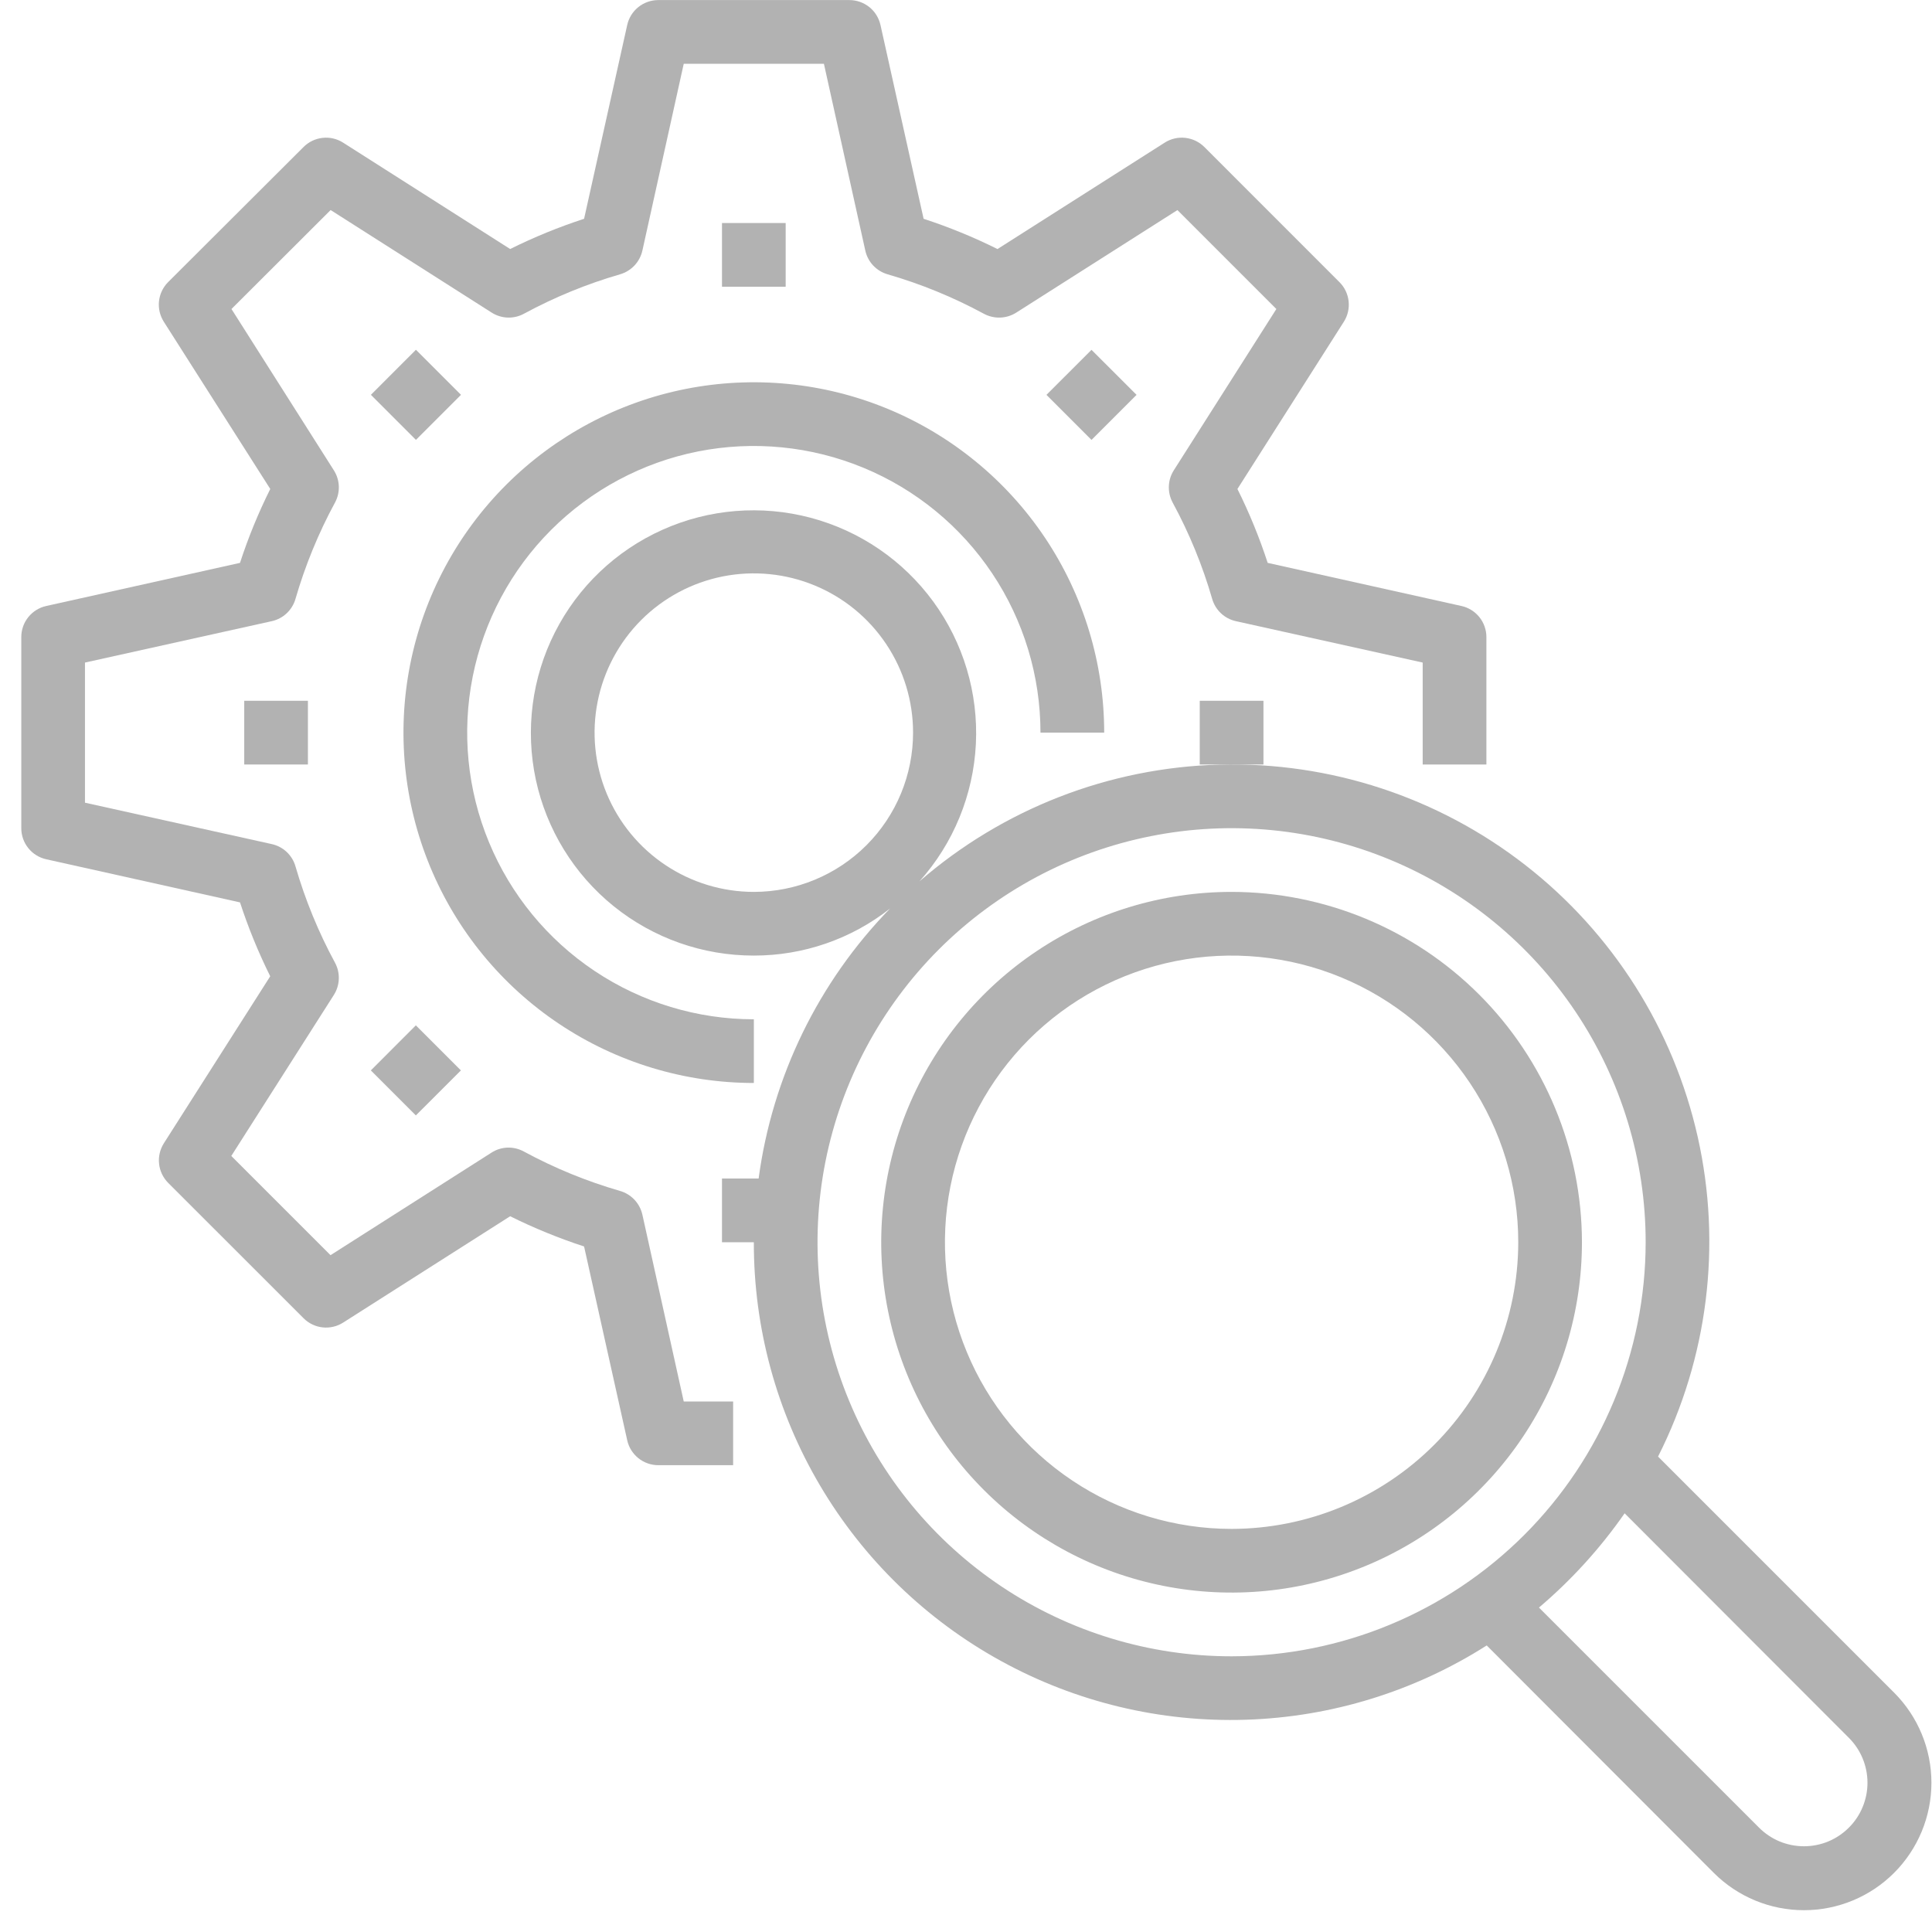 <svg width="53" height="53" viewBox="0 0 53 53" fill="none" xmlns="http://www.w3.org/2000/svg">
<path d="M51.96 46.433L45.485 39.958C46.853 37.251 47.238 34.153 46.574 31.193C45.91 28.234 44.239 25.596 41.846 23.733C39.453 21.869 36.487 20.895 33.455 20.976C30.422 21.057 27.513 22.189 25.223 24.178C26.156 23.136 26.702 21.805 26.771 20.408C26.84 19.011 26.427 17.632 25.602 16.503C24.776 15.373 23.588 14.562 22.236 14.203C20.884 13.845 19.45 13.961 18.174 14.533C16.897 15.105 15.855 16.098 15.223 17.346C14.591 18.593 14.406 20.02 14.699 21.388C14.993 22.756 15.747 23.981 16.835 24.86C17.924 25.738 19.281 26.216 20.68 26.214C22.036 26.216 23.354 25.761 24.419 24.921C22.451 26.939 21.186 29.537 20.811 32.33H19.806V34.078H20.68C20.675 36.424 21.302 38.728 22.494 40.749C23.687 42.77 25.4 44.433 27.456 45.563C29.511 46.694 31.833 47.252 34.178 47.177C36.523 47.103 38.805 46.399 40.785 45.139L47.014 51.378C47.67 52.034 48.56 52.402 49.487 52.402C50.414 52.402 51.304 52.034 51.96 51.378C52.615 50.722 52.984 49.833 52.984 48.905C52.984 47.978 52.615 47.088 51.96 46.433ZM20.68 24.467C19.816 24.467 18.971 24.21 18.253 23.73C17.534 23.25 16.974 22.568 16.643 21.77C16.313 20.972 16.226 20.093 16.395 19.246C16.564 18.398 16.98 17.62 17.59 17.009C18.201 16.398 18.98 15.982 19.827 15.813C20.675 15.645 21.553 15.731 22.352 16.062C23.15 16.392 23.832 16.952 24.312 17.671C24.792 18.389 25.048 19.234 25.048 20.098C25.048 21.257 24.588 22.368 23.769 23.187C22.95 24.006 21.838 24.467 20.68 24.467ZM33.786 45.437C31.539 45.437 29.343 44.77 27.475 43.522C25.607 42.274 24.151 40.5 23.292 38.425C22.432 36.349 22.207 34.065 22.645 31.862C23.084 29.659 24.166 27.635 25.754 26.046C27.343 24.458 29.366 23.376 31.57 22.938C33.773 22.499 36.057 22.724 38.133 23.584C40.208 24.444 41.982 25.899 43.23 27.767C44.478 29.635 45.145 31.831 45.145 34.078C45.142 37.09 43.944 39.977 41.815 42.107C39.685 44.236 36.797 45.434 33.786 45.437ZM50.719 50.137C50.557 50.299 50.365 50.428 50.154 50.516C49.943 50.603 49.716 50.648 49.487 50.648C49.258 50.648 49.032 50.603 48.82 50.516C48.609 50.428 48.417 50.299 48.255 50.137L42.218 44.1C43.11 43.343 43.9 42.474 44.568 41.514L50.719 47.673C50.881 47.835 51.01 48.027 51.097 48.238C51.185 48.45 51.23 48.676 51.23 48.905C51.23 49.134 51.185 49.361 51.097 49.572C51.01 49.784 50.881 49.976 50.719 50.137Z" fill="#B2B2B2"/>
<path d="M33.786 24.467C31.885 24.467 30.027 25.03 28.446 26.087C26.866 27.142 25.634 28.644 24.906 30.4C24.179 32.156 23.988 34.089 24.359 35.953C24.73 37.817 25.645 39.53 26.99 40.874C28.334 42.218 30.046 43.133 31.911 43.504C33.775 43.875 35.708 43.685 37.464 42.957C39.22 42.23 40.721 40.998 41.777 39.417C42.833 37.837 43.397 35.979 43.397 34.078C43.394 31.53 42.38 29.087 40.579 27.285C38.777 25.483 36.334 24.47 33.786 24.467ZM33.786 41.942C32.23 41.942 30.71 41.48 29.417 40.616C28.124 39.752 27.116 38.524 26.521 37.087C25.925 35.65 25.77 34.069 26.073 32.544C26.377 31.018 27.126 29.617 28.225 28.517C29.325 27.418 30.726 26.669 32.252 26.365C33.777 26.062 35.358 26.218 36.795 26.813C38.232 27.408 39.46 28.416 40.324 29.709C41.188 31.002 41.65 32.523 41.65 34.078C41.647 36.163 40.818 38.161 39.343 39.636C37.869 41.11 35.871 41.939 33.786 41.942Z" fill="#B2B2B2"/>
<path d="M19.806 6.118H21.553V7.866H19.806V6.118Z" fill="#B2B2B2"/>
<path d="M10.175 10.831L11.41 9.595L12.646 10.831L11.41 12.067L10.175 10.831Z" fill="#B2B2B2"/>
<path d="M6.7 19.224H8.447V20.972H6.7V19.224Z" fill="#B2B2B2"/>
<path d="M10.173 29.364L11.408 28.128L12.644 29.364L11.408 30.599L10.173 29.364Z" fill="#B2B2B2"/>
<path d="M34.66 19.224H32.912V20.972H33.786H34.66V19.224Z" fill="#B2B2B2"/>
<path d="M28.707 10.832L29.943 9.597L31.179 10.832L29.943 12.068L28.707 10.832Z" fill="#B2B2B2"/>
<path d="M20.68 29.709V27.962C19.124 27.962 17.604 27.5 16.311 26.636C15.018 25.772 14.01 24.544 13.415 23.107C12.819 21.67 12.664 20.089 12.967 18.564C13.271 17.038 14.019 15.637 15.119 14.537C16.219 13.438 17.62 12.689 19.145 12.385C20.671 12.082 22.252 12.238 23.689 12.833C25.126 13.428 26.354 14.436 27.218 15.729C28.082 17.022 28.543 18.543 28.543 20.098H30.291C30.291 18.197 29.727 16.339 28.671 14.758C27.615 13.178 26.114 11.946 24.358 11.218C22.602 10.491 20.669 10.301 18.805 10.671C16.94 11.042 15.228 11.958 13.883 13.302C12.539 14.646 11.624 16.359 11.253 18.223C10.882 20.087 11.073 22.02 11.8 23.776C12.527 25.532 13.759 27.033 15.34 28.089C16.921 29.145 18.779 29.709 20.68 29.709Z" fill="#B2B2B2"/>
<path d="M17.622 33.32C17.587 33.167 17.512 33.026 17.405 32.912C17.297 32.798 17.161 32.714 17.01 32.671C16.093 32.406 15.208 32.043 14.37 31.589C14.232 31.514 14.078 31.477 13.922 31.482C13.766 31.488 13.614 31.535 13.483 31.62L9.067 34.433L6.345 31.711L9.158 27.295C9.242 27.163 9.289 27.012 9.294 26.856C9.3 26.7 9.264 26.545 9.189 26.408C8.735 25.569 8.372 24.684 8.106 23.768C8.063 23.617 7.98 23.48 7.866 23.373C7.752 23.265 7.61 23.19 7.457 23.156L2.331 22.02V18.176L7.457 17.04C7.61 17.006 7.752 16.931 7.866 16.823C7.98 16.715 8.063 16.579 8.106 16.428C8.372 15.512 8.735 14.627 9.189 13.788C9.264 13.651 9.3 13.496 9.295 13.34C9.289 13.184 9.242 13.033 9.158 12.901L6.35 8.477L9.07 5.762L13.487 8.575C13.619 8.659 13.77 8.706 13.926 8.712C14.082 8.717 14.237 8.681 14.374 8.606C15.211 8.153 16.095 7.79 17.01 7.525C17.161 7.481 17.297 7.398 17.405 7.284C17.512 7.17 17.587 7.029 17.622 6.876L18.757 1.749H22.602L23.738 6.876C23.772 7.029 23.847 7.17 23.954 7.284C24.062 7.398 24.198 7.481 24.349 7.525C25.266 7.79 26.151 8.153 26.99 8.607C27.127 8.681 27.282 8.717 27.437 8.712C27.593 8.707 27.745 8.66 27.877 8.577L32.3 5.763L35.014 8.477L32.201 12.901C32.117 13.033 32.07 13.184 32.065 13.34C32.059 13.496 32.096 13.651 32.17 13.788C32.625 14.627 32.988 15.512 33.253 16.428C33.296 16.579 33.379 16.715 33.493 16.823C33.608 16.931 33.749 17.006 33.902 17.04L39.028 18.176V20.972H40.776V17.477C40.776 17.278 40.708 17.085 40.584 16.93C40.459 16.775 40.286 16.667 40.092 16.624L34.776 15.441C34.549 14.746 34.272 14.068 33.946 13.414L36.865 8.827C36.972 8.659 37.018 8.46 36.996 8.262C36.974 8.065 36.886 7.88 36.745 7.74L33.041 4.035C32.9 3.893 32.715 3.804 32.517 3.782C32.319 3.759 32.119 3.806 31.951 3.913L27.364 6.832C26.709 6.506 26.032 6.229 25.337 6.002L24.154 0.686C24.11 0.492 24.003 0.318 23.848 0.194C23.692 0.07 23.5 0.002 23.301 0.002H18.058C17.86 0.002 17.667 0.07 17.512 0.194C17.357 0.318 17.249 0.492 17.206 0.686L16.023 6.002C15.328 6.229 14.65 6.506 13.995 6.831L9.414 3.914C9.247 3.807 9.048 3.76 8.851 3.782C8.653 3.803 8.469 3.891 8.328 4.032L4.615 7.736C4.473 7.877 4.384 8.062 4.362 8.26C4.34 8.459 4.387 8.658 4.494 8.827L7.414 13.414C7.088 14.068 6.81 14.746 6.584 15.441L1.268 16.624C1.074 16.667 0.9 16.775 0.776 16.93C0.651 17.085 0.584 17.278 0.584 17.477V22.719C0.584 22.918 0.651 23.111 0.776 23.266C0.9 23.421 1.074 23.529 1.268 23.572L6.584 24.755C6.811 25.45 7.088 26.127 7.413 26.782L4.495 31.363C4.389 31.531 4.342 31.73 4.364 31.927C4.385 32.125 4.474 32.309 4.614 32.45L8.328 36.163C8.468 36.304 8.653 36.392 8.85 36.414C9.048 36.435 9.247 36.389 9.414 36.282L13.995 33.365C14.65 33.69 15.328 33.967 16.023 34.194L17.206 39.51C17.249 39.704 17.357 39.877 17.512 40.002C17.667 40.126 17.86 40.194 18.058 40.194H20.112V38.447H18.757L17.622 33.32Z" fill="#B2B2B2"/>
</svg>
